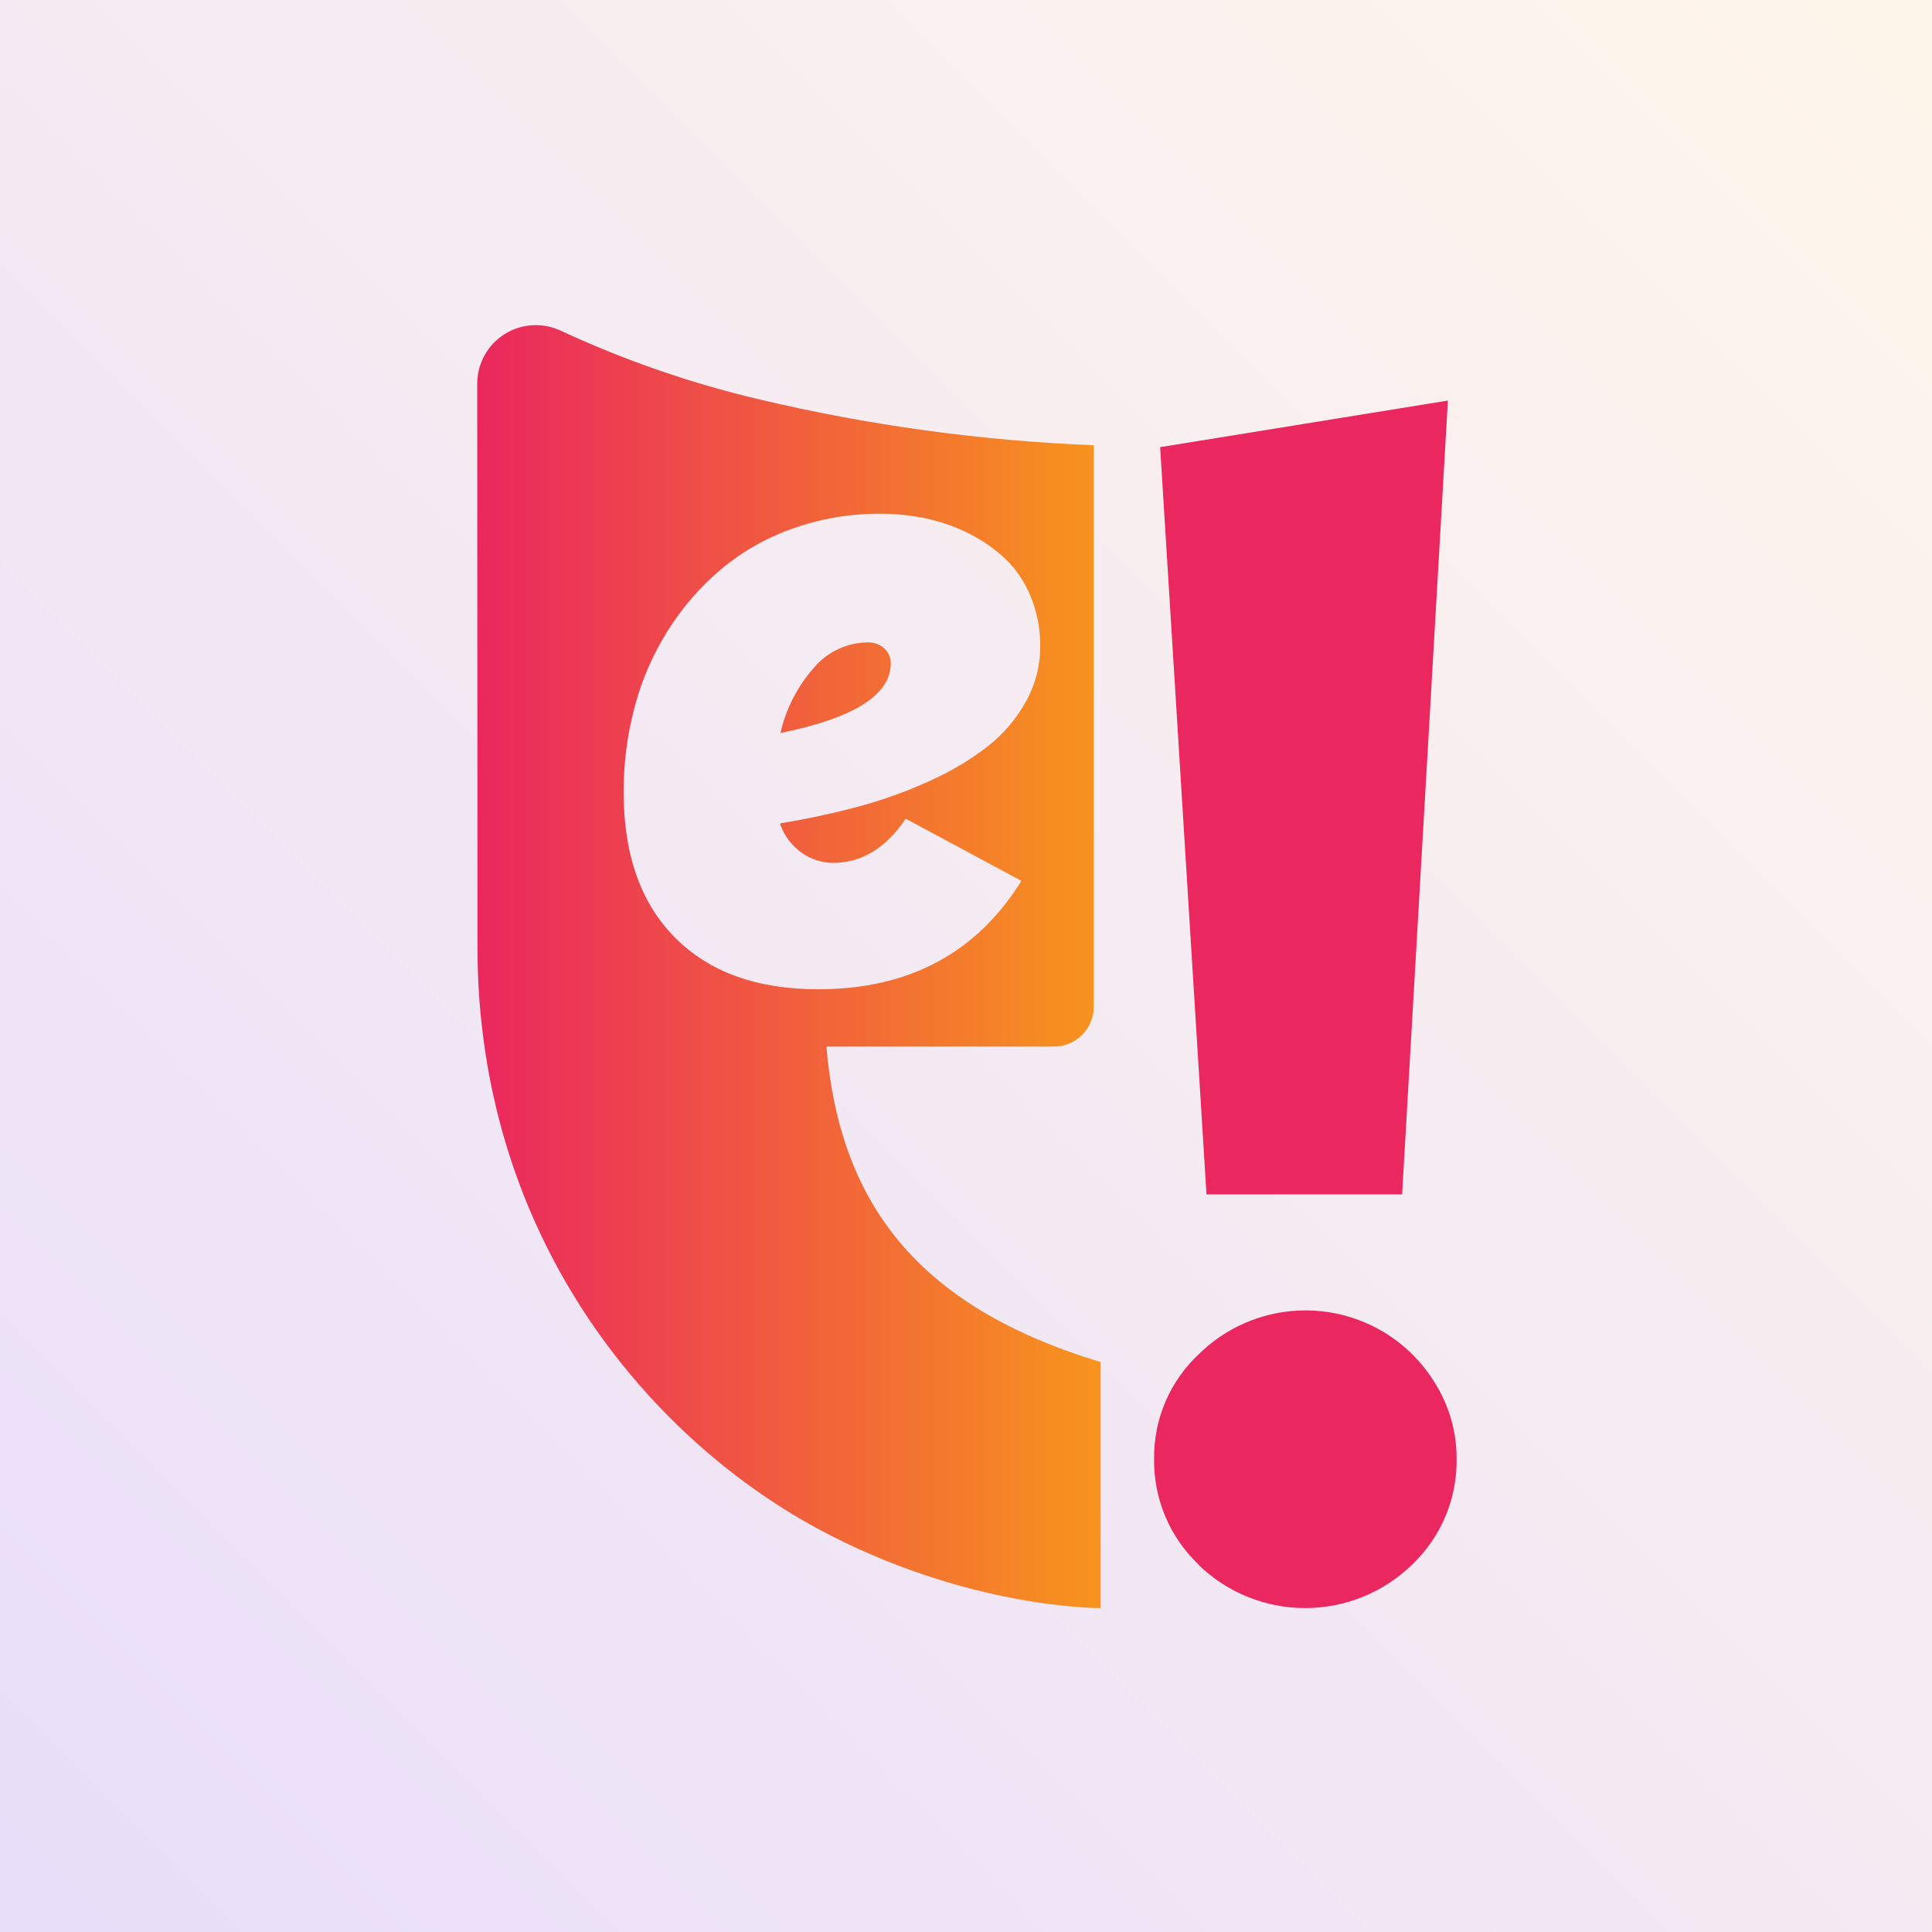 <svg width="400" height="400" viewBox="0 0 400 400" fill="none" xmlns="http://www.w3.org/2000/svg">
<rect x="0" y="0" width="400" height="400" fill="#333333" stroke="none"/>
<g clip-path="url(#clip0_20089_75310)">
<rect width="400" height="400" fill="url(#paint0_linear_20089_75310)"/>
<path d="M248.142 323.908C245.174 321.086 242.824 317.68 241.241 313.904C239.658 310.127 238.877 306.063 238.946 301.969C238.904 297.92 239.708 293.906 241.304 290.184C242.901 286.463 245.255 283.114 248.218 280.353C253.112 275.532 259.45 272.445 266.264 271.566C273.078 270.686 279.992 272.06 285.951 275.48C290.651 278.182 294.571 282.056 297.328 286.724C300.107 291.296 301.577 296.543 301.575 301.893C301.653 305.998 300.877 310.074 299.297 313.864C297.717 317.653 295.368 321.073 292.398 323.908C286.472 329.696 278.516 332.937 270.232 332.937C261.948 332.937 253.992 329.696 248.066 323.908H248.142ZM240.197 92.578L299.774 82.934L290.293 247.285H249.792L240.197 92.578Z" fill="#EA275E"/>
<path d="M161.585 151.762C162.729 146.697 165.148 142.007 168.61 138.136H168.595C169.962 136.549 171.65 135.271 173.549 134.386C175.447 133.5 177.511 133.028 179.606 133.001C180.244 132.971 180.882 133.068 181.483 133.287C182.083 133.507 182.634 133.843 183.103 134.277C183.528 134.663 183.865 135.135 184.093 135.662C184.321 136.189 184.435 136.759 184.426 137.333C184.426 143.875 176.812 148.685 161.585 151.762Z" fill="url(#paint1_linear_20089_75310)"/>
<path fill-rule="evenodd" clip-rule="evenodd" d="M227.88 282V332.938C227.88 332.938 199.989 333.198 168.858 316.261C133.665 297.044 98.856 255.413 98.856 196.034L98.801 79.308C98.824 77.274 99.358 75.279 100.354 73.505C101.35 71.731 102.777 70.237 104.501 69.158C106.226 68.08 108.195 67.453 110.225 67.334C112.256 67.215 114.284 67.609 116.123 68.479C129.295 74.596 143.055 79.356 157.191 82.685C179.919 88.074 203.114 91.255 226.453 92.183V208.443C226.453 210.627 225.585 212.722 224.041 214.266C222.496 215.811 220.401 216.678 218.217 216.678H171.096C173.882 249.319 190.134 270.58 227.88 282ZM211.474 182.37L187.514 169.5C183.418 175.601 178.398 178.652 172.454 178.652C170.206 178.63 168.014 177.945 166.153 176.683C164.013 175.202 162.393 173.086 161.522 170.634L161.616 170.445C167.119 169.559 172.571 168.386 177.952 166.932C182.968 165.576 187.863 163.805 192.586 161.639C196.83 159.748 200.833 157.357 204.511 154.519C207.728 151.994 210.406 148.85 212.387 145.272C214.357 141.778 215.384 137.831 215.365 133.82C215.405 130.312 214.747 126.831 213.427 123.581C212.264 120.652 210.499 118 208.244 115.799C206.002 113.674 203.46 111.891 200.699 110.506C197.874 109.078 194.877 108.019 191.783 107.355C188.676 106.691 185.508 106.359 182.331 106.363C176.128 106.316 169.965 107.355 164.121 109.435C158.701 111.332 153.669 114.192 149.266 117.878C144.992 121.492 141.299 125.743 138.318 130.48C135.238 135.352 132.917 140.664 131.434 146.233C129.881 152.017 129.103 157.982 129.118 163.971C129.118 176.919 132.657 186.964 139.736 194.106C146.814 201.247 156.701 204.817 169.398 204.817C188.154 204.817 202.179 197.335 211.474 182.37Z" fill="url(#paint2_linear_20089_75310)"/>
</g>
<defs>
<linearGradient id="paint0_linear_20089_75310" x1="-0.006" y1="399.998" x2="399.995" y2="-0.005" gradientUnits="userSpaceOnUse">
<stop stop-color="#E9DEFA"/>
<stop offset="1" stop-color="#FFF6EB"/>
</linearGradient>
<linearGradient id="paint1_linear_20089_75310" x1="98.768" y1="200.111" x2="227.88" y2="200.111" gradientUnits="userSpaceOnUse">
<stop stop-color="#EA275E"/>
<stop offset="1" stop-color="#F7941D"/>
</linearGradient>
<linearGradient id="paint2_linear_20089_75310" x1="98.768" y1="200.111" x2="227.88" y2="200.111" gradientUnits="userSpaceOnUse">
<stop stop-color="#EA275E"/>
<stop offset="1" stop-color="#F7941D"/>
</linearGradient>
<clipPath id="clip0_20089_75310">
<rect width="400" height="400" fill="white"/>
</clipPath>
</defs>
</svg>
